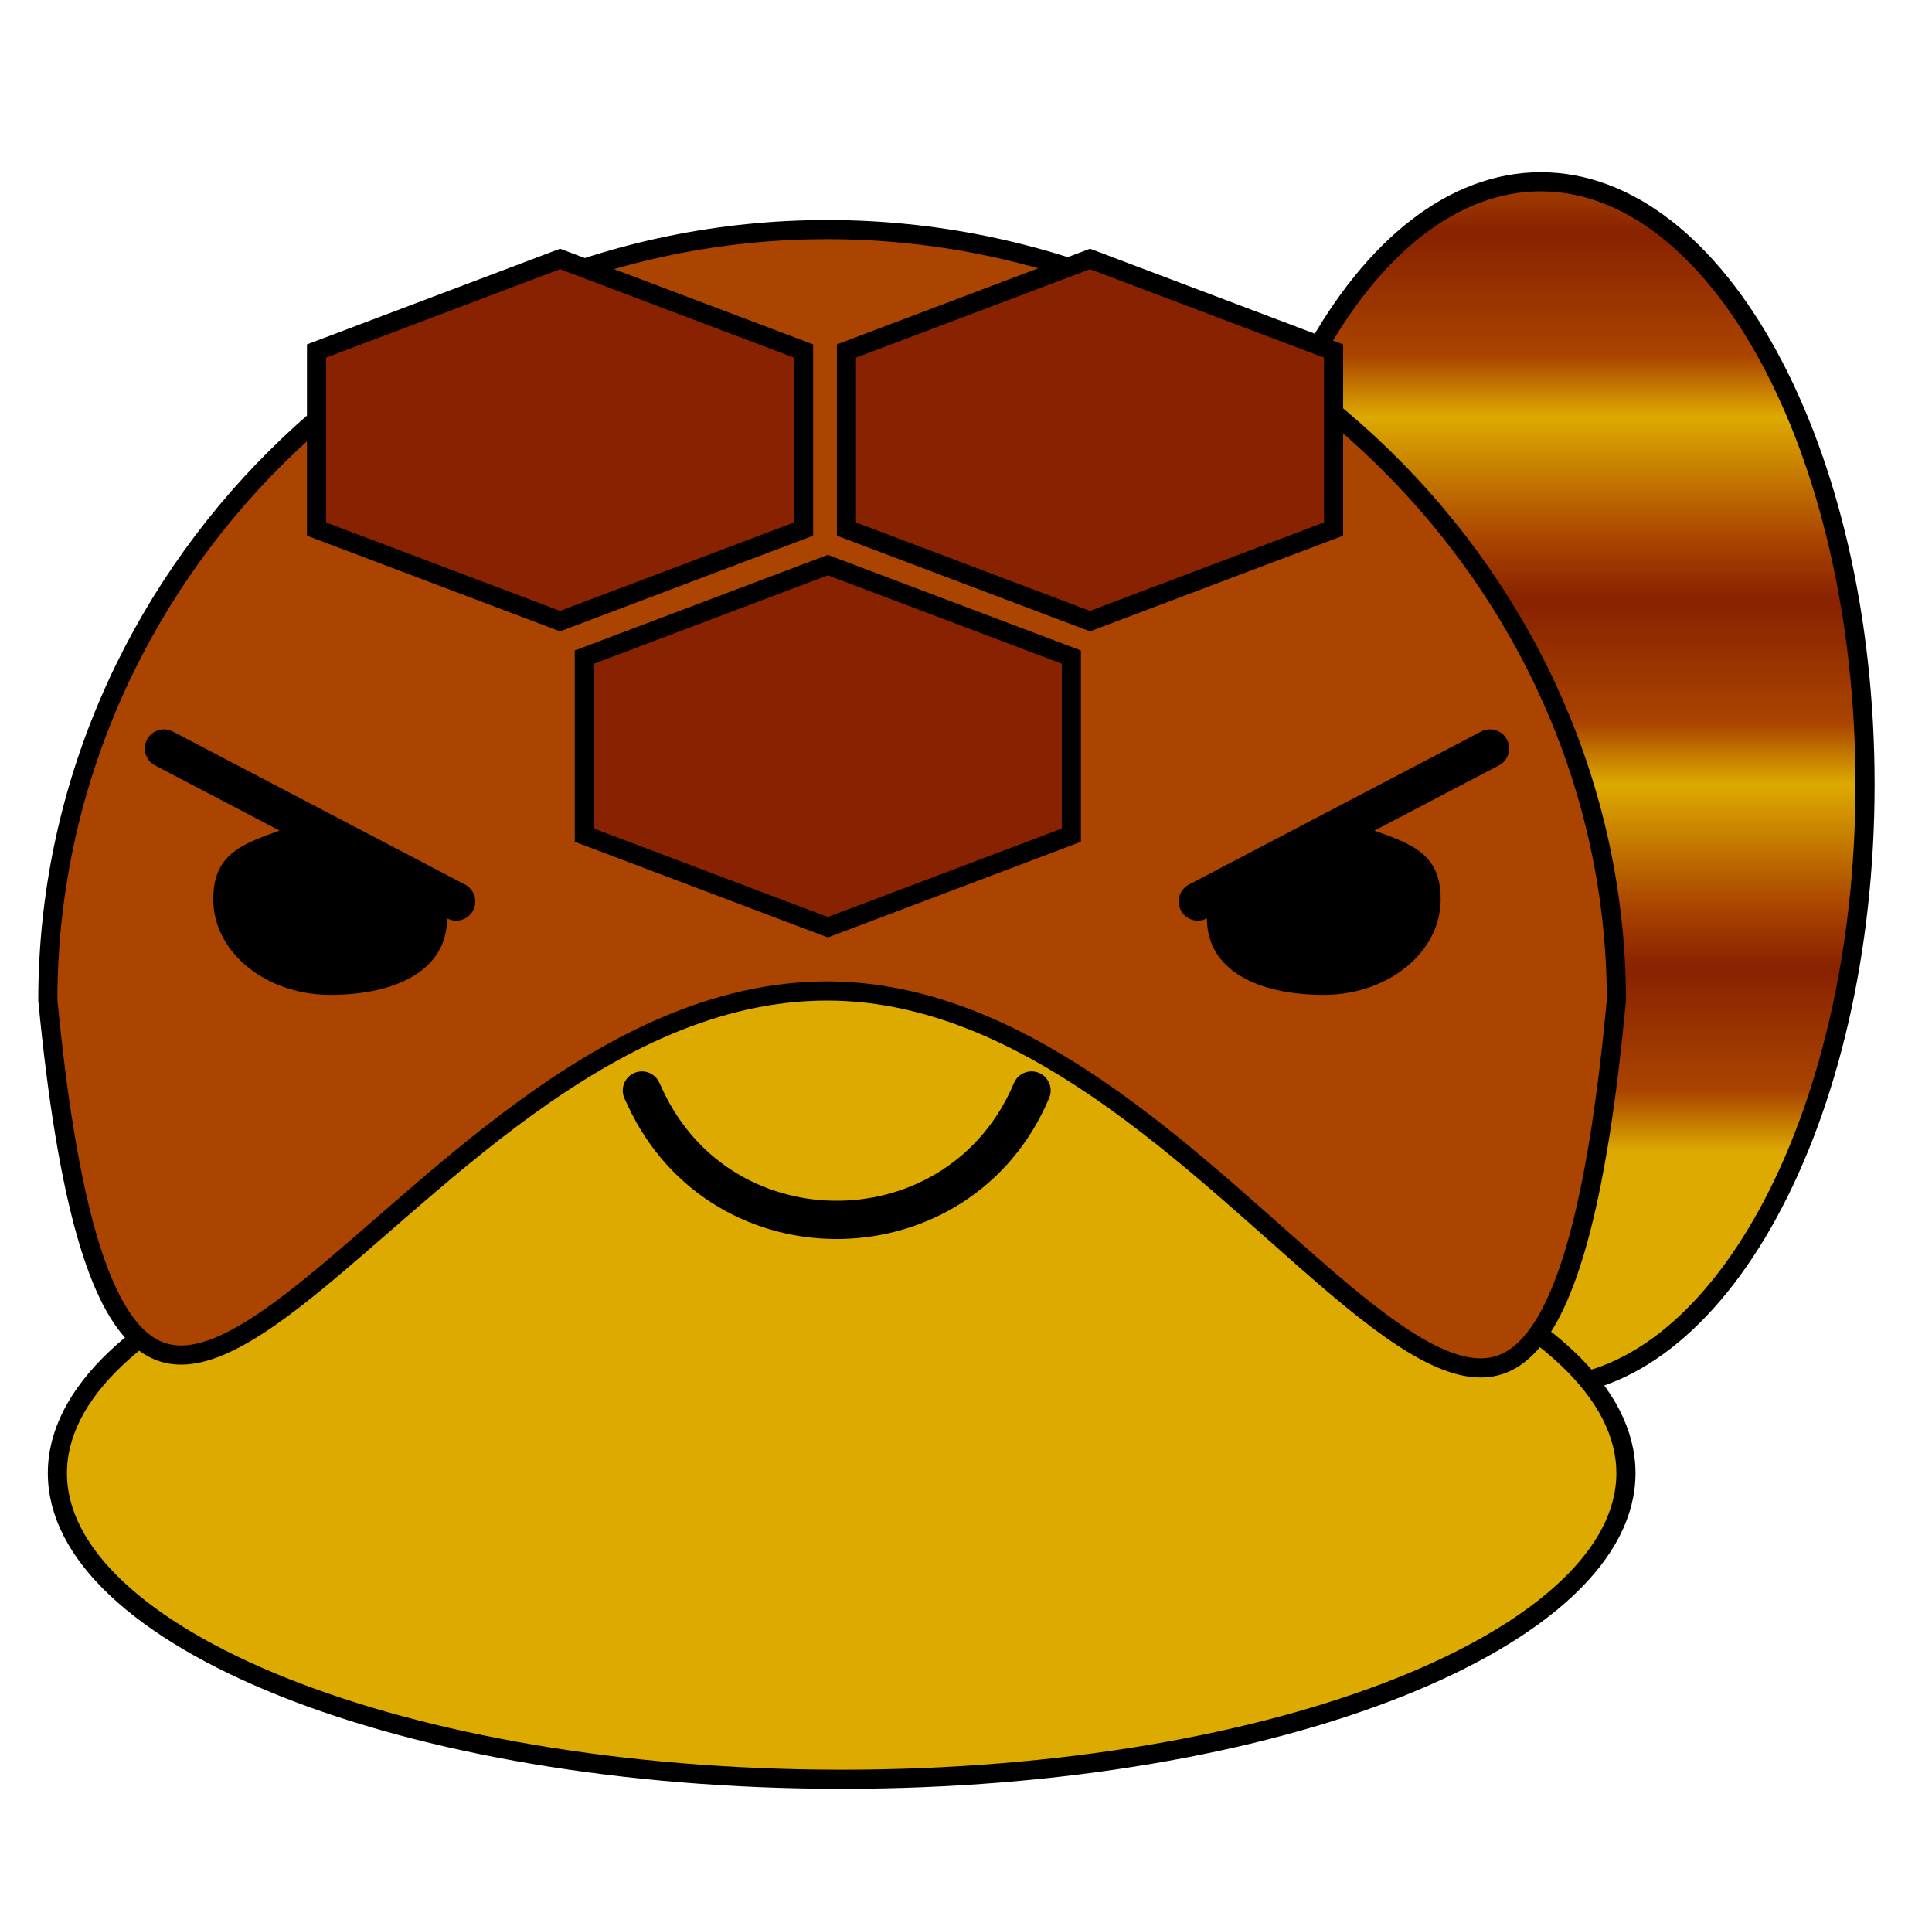 <svg width="101" height="100" viewBox="0 0 101 100" fill="none" xmlns="http://www.w3.org/2000/svg">
    <path d="M97.5 41C97.5 49.769 95.56 57.684 92.449 63.388C89.328 69.111 85.098 72.5 80.547 72.5C75.996 72.5 71.766 69.111 68.645 63.388C65.534 57.684 63.594 49.769 63.594 41C63.594 32.231 65.534 24.316 68.645 18.612C71.766 12.889 75.996 9.5 80.547 9.5C85.098 9.5 89.328 12.889 92.449 18.612C95.56 24.316 97.5 32.231 97.5 41Z" fill="url(#paint0_linear_11_133)" stroke="black"/>
    <path d="M85 77C85 79.067 83.951 81.105 81.913 83.026C79.876 84.947 76.899 86.701 73.176 88.186C65.734 91.154 55.419 93 44 93C32.581 93 22.267 91.154 14.824 88.186C11.101 86.701 8.124 84.947 6.087 83.026C4.049 81.105 3 79.067 3 77C3 74.933 4.049 72.895 6.087 70.974C8.124 69.053 11.101 67.299 14.824 65.814C22.267 62.846 32.581 61 44 61C55.419 61 65.734 62.846 73.176 65.814C76.899 67.299 79.876 69.053 81.913 70.974C83.951 72.895 85 74.933 85 77Z" fill="#DDAA00" stroke="black"/>
    <path d="M82.786 52C82.786 74.091 64.925 92 42.893 92C20.861 92 3 74.091 3 52C3 29.909 20.861 12 42.893 12C64.925 12 82.786 29.909 82.786 52Z" fill="#DDAA00"/>
    <path d="M84.5 52.275C83.986 57.792 83.307 61.907 82.474 64.891C81.636 67.894 80.661 69.685 79.606 70.626C78.594 71.529 77.461 71.693 76.122 71.299C74.746 70.894 73.185 69.906 71.424 68.528C69.931 67.359 68.333 65.94 66.618 64.418C66.318 64.153 66.015 63.884 65.708 63.612C63.652 61.793 61.443 59.876 59.094 58.131C54.405 54.646 49.099 51.798 43.242 51.798C37.391 51.798 32.118 54.547 27.475 57.915C25.151 59.601 22.97 61.453 20.943 63.211C20.613 63.497 20.287 63.781 19.965 64.061C18.307 65.504 16.763 66.848 15.321 67.959C13.593 69.29 12.064 70.244 10.717 70.634C9.406 71.015 8.299 70.856 7.311 69.987C6.281 69.08 5.326 67.354 4.503 64.455C3.685 61.574 3.014 57.602 2.5 52.275C2.513 30.308 20.746 12 43.242 12C65.747 12 84.487 30.316 84.5 52.275Z" fill="#AA4400" stroke="black"/>
    <path d="M30.547 34.346L43.278 29.535L56.009 34.346V43.654L43.278 48.465L30.547 43.654V34.346Z" fill="#882200" stroke="black"/>
    <path d="M44.251 18.346L56.983 13.534L69.714 18.346V27.654L56.983 32.465L44.251 27.654V18.346Z" fill="#882200" stroke="black"/>
    <path d="M16.547 18.346L29.278 13.534L42.009 18.346V27.654L29.278 32.465L16.547 27.654V18.346Z" fill="#882200" stroke="black"/>
    <path d="M77.895 39.121L62.617 47.121" stroke="black" stroke-width="2" stroke-linecap="round"/>
    <path d="M63.094 48C63.094 50.761 65.83 52 69.205 52C72.58 52 75.316 49.761 75.316 47C75.316 44.239 73.279 44 70.733 43C64.622 48 63.094 45.239 63.094 48Z" fill="black"/>
    <path d="M8.57 39.121L23.848 47.121" stroke="black" stroke-width="2" stroke-linecap="round"/>
    <path d="M23.371 48C23.371 50.761 20.635 52 17.26 52C13.884 52 11.148 49.761 11.148 47C11.148 44.239 13.185 44 15.732 43C21.843 48 23.371 45.239 23.371 48Z" fill="black"/>
    <path d="M33.556 57L33.73 57.374C37.772 66.067 50.209 65.836 53.927 57" stroke="black" stroke-width="2" stroke-linecap="round"/>
    <defs>
        <linearGradient id="paint0_linear_11_133" x1="80.547" y1="9" x2="80.547" y2="73" gradientUnits="userSpaceOnUse">
            <stop stop-color="#AA4400"/>
            <stop offset="0.05" stop-color="#882200"/>
            <stop offset="0.15" stop-color="#AA4400"/>
            <stop offset="0.2" stop-color="#DDAA00"/>
            <stop offset="0.3" stop-color="#AA4400"/>
            <stop offset="0.35" stop-color="#882200"/>
            <stop offset="0.45" stop-color="#AA4400"/>
            <stop offset="0.5" stop-color="#DDAA00"/>
            <stop offset="0.6" stop-color="#AA4400"/>
            <stop offset="0.65" stop-color="#882200"/>
            <stop offset="0.75" stop-color="#AA4400"/>
            <stop offset="0.8" stop-color="#DDAA00"/>
            <stop offset="1" stop-color="#DDAA00"/>
        </linearGradient>
    </defs>
</svg>
